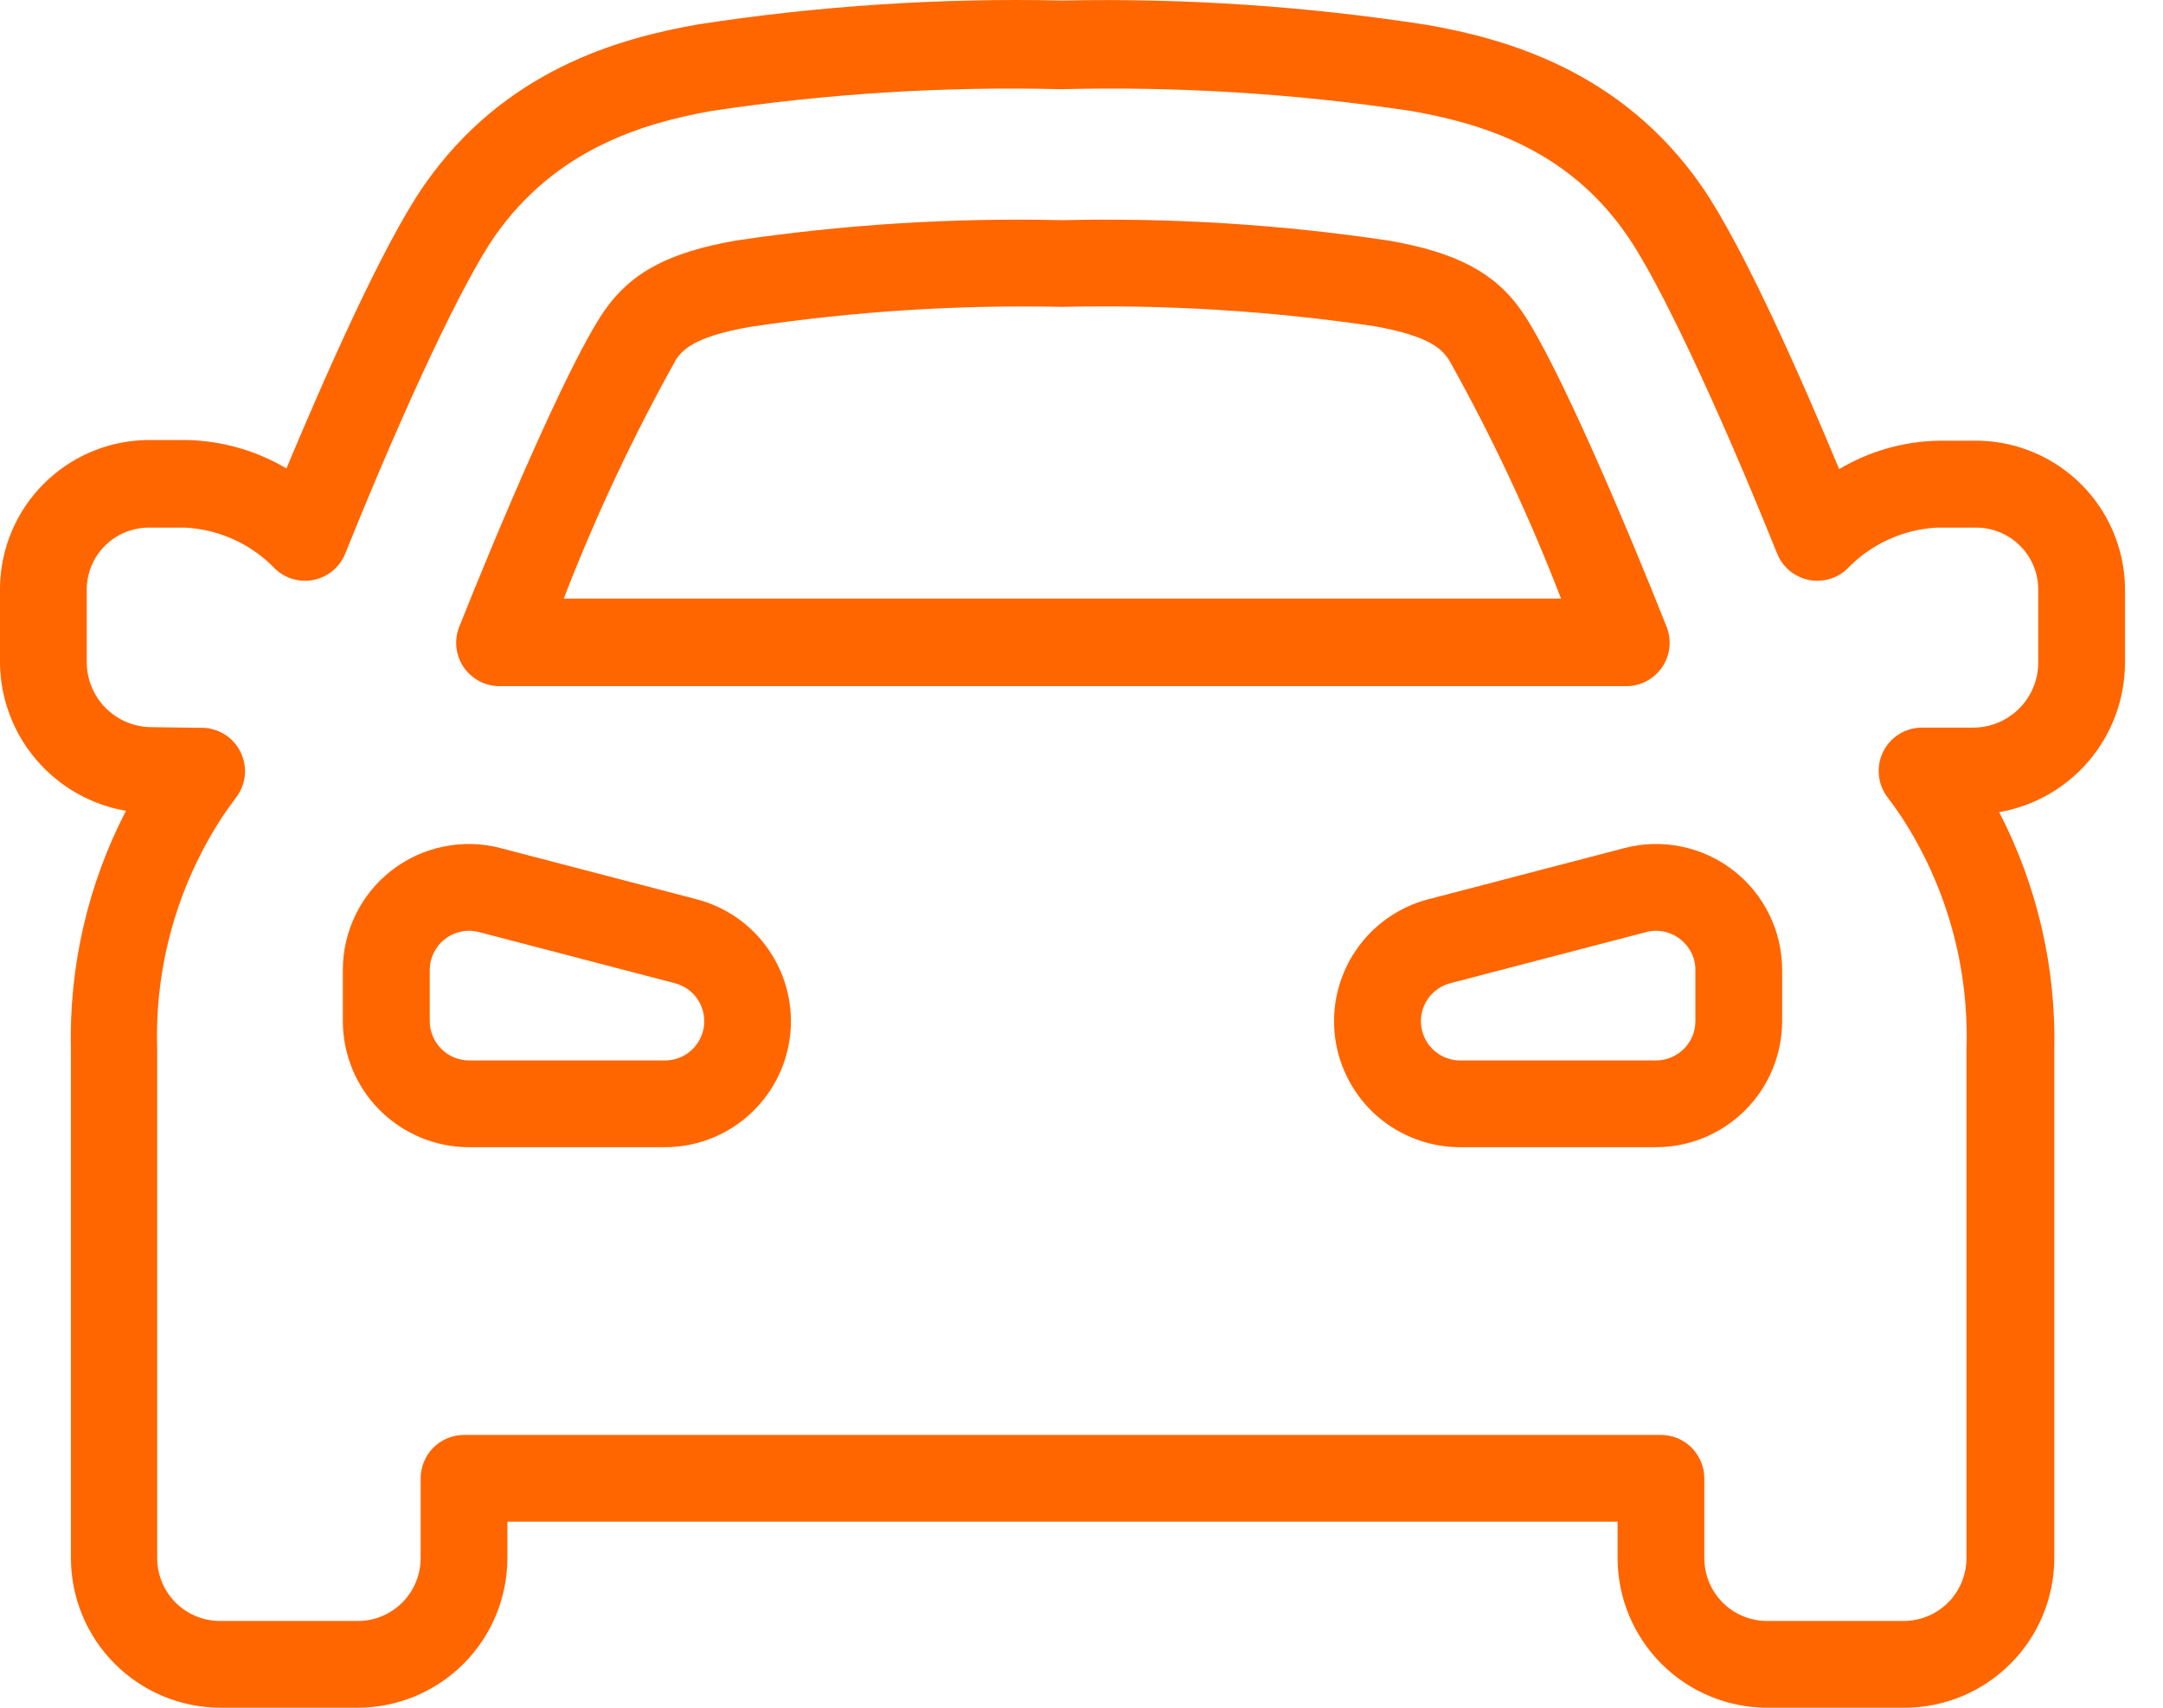 <svg width="38" height="30" viewBox="0 0 38 30" fill="none" xmlns="http://www.w3.org/2000/svg">
<path d="M8.24 20.153H11.668C12.209 20.156 12.732 19.962 13.138 19.606C13.545 19.25 13.808 18.758 13.877 18.222C13.946 17.686 13.816 17.143 13.512 16.696C13.209 16.249 12.752 15.928 12.228 15.795L8.8 14.9C8.472 14.813 8.129 14.803 7.797 14.871C7.465 14.938 7.153 15.08 6.885 15.287C6.616 15.494 6.399 15.759 6.25 16.064C6.1 16.367 6.023 16.702 6.023 17.041V17.936C6.023 18.524 6.256 19.088 6.672 19.503C7.088 19.919 7.652 20.153 8.24 20.153ZM7.55 17.041C7.55 16.935 7.574 16.831 7.621 16.736C7.668 16.642 7.735 16.559 7.819 16.495C7.902 16.43 7.999 16.386 8.103 16.365C8.206 16.344 8.313 16.347 8.415 16.374L11.843 17.269C12.009 17.309 12.154 17.408 12.251 17.548C12.347 17.688 12.389 17.859 12.367 18.028C12.345 18.197 12.262 18.351 12.133 18.462C12.004 18.573 11.838 18.633 11.668 18.629H8.24C8.057 18.628 7.882 18.555 7.753 18.426C7.624 18.297 7.551 18.122 7.55 17.939V17.041ZM28.532 14.9L25.104 15.795C24.58 15.928 24.123 16.249 23.819 16.697C23.515 17.144 23.386 17.687 23.455 18.224C23.525 18.76 23.788 19.252 24.195 19.608C24.603 19.963 25.127 20.157 25.668 20.153H29.096C29.683 20.152 30.245 19.918 30.66 19.503C31.075 19.089 31.308 18.526 31.309 17.939V17.041C31.309 16.702 31.232 16.367 31.082 16.064C30.933 15.759 30.716 15.494 30.447 15.287C30.179 15.08 29.867 14.938 29.535 14.871C29.203 14.803 28.86 14.813 28.532 14.9ZM29.515 16.496C29.599 16.56 29.668 16.643 29.715 16.738C29.762 16.833 29.786 16.938 29.785 17.044V17.939C29.785 18.122 29.712 18.297 29.582 18.426C29.453 18.555 29.279 18.628 29.096 18.629H25.668C25.497 18.633 25.332 18.573 25.203 18.462C25.074 18.351 24.991 18.197 24.969 18.028C24.947 17.859 24.988 17.688 25.085 17.548C25.182 17.408 25.327 17.309 25.492 17.269L28.921 16.374C28.978 16.359 29.037 16.351 29.096 16.351C29.248 16.352 29.395 16.402 29.515 16.496ZM8.762 12.054H28.57C28.695 12.054 28.817 12.024 28.927 11.966C29.037 11.907 29.131 11.823 29.201 11.72C29.271 11.617 29.315 11.499 29.328 11.375C29.342 11.251 29.325 11.126 29.279 11.01C28.635 9.384 27.374 6.382 26.727 5.456C26.262 4.79 25.584 4.435 24.418 4.23C22.515 3.944 20.59 3.823 18.666 3.868C16.747 3.823 14.828 3.943 12.929 4.226C11.752 4.431 11.085 4.786 10.62 5.456C9.977 6.382 8.716 9.384 8.068 11.01C8.023 11.125 8.005 11.248 8.018 11.371C8.031 11.494 8.073 11.611 8.141 11.714C8.21 11.816 8.302 11.901 8.41 11.96C8.518 12.02 8.638 12.052 8.762 12.054ZM11.859 6.34C11.973 6.172 12.148 5.921 13.18 5.742C14.996 5.469 16.831 5.352 18.666 5.391C20.497 5.349 22.328 5.462 24.14 5.73C25.169 5.91 25.344 6.161 25.458 6.325C26.212 7.673 26.869 9.073 27.424 10.515H9.904C10.46 9.075 11.117 7.676 11.87 6.329L11.859 6.34ZM2.213 14.244C1.543 15.538 1.211 16.979 1.246 18.435V27.372C1.247 28.068 1.524 28.736 2.017 29.229C2.509 29.722 3.177 29.999 3.874 30H6.285C6.982 29.999 7.65 29.722 8.143 29.229C8.636 28.736 8.913 28.068 8.914 27.372V26.732H28.418V27.372C28.419 28.068 28.696 28.736 29.189 29.229C29.682 29.722 30.35 29.999 31.046 30H33.462C34.158 29.999 34.826 29.722 35.319 29.229C35.812 28.736 36.089 28.068 36.09 27.372V18.458C36.124 17.002 35.791 15.561 35.122 14.267C35.736 14.161 36.292 13.843 36.696 13.369C37.099 12.895 37.324 12.295 37.332 11.673C37.332 11.14 37.332 10.706 37.332 10.302C37.316 9.629 37.042 8.989 36.567 8.512C36.092 8.036 35.452 7.76 34.78 7.742C34.543 7.742 34.303 7.742 34.056 7.742C33.441 7.754 32.84 7.926 32.311 8.241C31.663 6.683 30.631 4.332 29.892 3.266C28.483 1.243 26.464 0.683 25.081 0.439C22.959 0.109 20.813 -0.035 18.666 0.009C16.524 -0.038 14.383 0.102 12.266 0.428C10.876 0.672 8.861 1.228 7.451 3.254C6.712 4.321 5.68 6.683 5.032 8.229C4.501 7.914 3.897 7.743 3.28 7.73C3.04 7.73 2.804 7.73 2.568 7.73C1.891 7.745 1.245 8.021 0.767 8.5C0.288 8.979 0.014 9.625 0 10.302C0 10.683 0 11.136 0 11.673C0.013 12.292 0.241 12.887 0.645 13.356C1.049 13.825 1.603 14.139 2.213 14.244ZM1.524 10.359C1.524 10.071 1.637 9.795 1.84 9.591C2.043 9.387 2.318 9.271 2.606 9.269H3.261C3.86 9.302 4.424 9.563 4.838 9.997C4.928 10.082 5.038 10.143 5.157 10.175C5.276 10.208 5.402 10.211 5.522 10.185C5.643 10.158 5.756 10.102 5.85 10.023C5.944 9.943 6.018 9.841 6.065 9.727C7.127 7.087 8.137 4.946 8.697 4.142C9.767 2.618 11.302 2.161 12.506 1.948C14.537 1.643 16.59 1.516 18.643 1.567C20.696 1.516 22.749 1.643 24.78 1.948C25.999 2.161 27.534 2.603 28.589 4.142C29.149 4.95 30.159 7.087 31.222 9.727C31.268 9.841 31.342 9.943 31.436 10.023C31.53 10.102 31.643 10.158 31.764 10.185C31.884 10.211 32.01 10.208 32.129 10.175C32.248 10.143 32.358 10.082 32.448 9.997C32.859 9.565 33.419 9.305 34.014 9.269H34.681C34.827 9.264 34.972 9.289 35.109 9.341C35.246 9.394 35.37 9.473 35.476 9.575C35.581 9.676 35.665 9.798 35.722 9.933C35.779 10.068 35.808 10.213 35.808 10.359C35.808 10.74 35.808 11.121 35.808 11.639C35.808 11.942 35.688 12.233 35.473 12.447C35.259 12.661 34.968 12.782 34.665 12.782H33.766C33.625 12.782 33.486 12.821 33.366 12.895C33.245 12.97 33.148 13.076 33.085 13.203C33.022 13.329 32.995 13.471 33.008 13.612C33.02 13.753 33.072 13.887 33.157 14.001C33.243 14.115 33.326 14.23 33.404 14.347C34.198 15.563 34.597 16.995 34.547 18.446V27.372C34.547 27.665 34.431 27.945 34.224 28.153C34.016 28.36 33.736 28.476 33.443 28.476H31.046C30.753 28.476 30.472 28.36 30.265 28.153C30.058 27.945 29.942 27.665 29.942 27.372V25.97C29.942 25.768 29.861 25.574 29.718 25.431C29.576 25.288 29.382 25.208 29.18 25.208H8.152C7.95 25.208 7.756 25.288 7.613 25.431C7.47 25.574 7.39 25.768 7.39 25.97V27.372C7.39 27.517 7.362 27.66 7.306 27.794C7.251 27.928 7.169 28.05 7.067 28.153C6.964 28.255 6.842 28.337 6.708 28.392C6.574 28.448 6.431 28.476 6.285 28.476H3.867C3.721 28.476 3.578 28.448 3.444 28.392C3.31 28.337 3.188 28.255 3.085 28.153C2.983 28.05 2.901 27.928 2.846 27.794C2.79 27.66 2.762 27.517 2.762 27.372V18.435C2.714 16.988 3.113 15.563 3.905 14.351C3.983 14.234 4.066 14.119 4.152 14.004C4.237 13.891 4.289 13.757 4.302 13.616C4.314 13.475 4.287 13.333 4.224 13.207C4.161 13.08 4.064 12.974 3.943 12.899C3.823 12.825 3.684 12.785 3.543 12.785H3.436L2.667 12.774C2.363 12.774 2.073 12.654 1.858 12.439C1.644 12.225 1.524 11.934 1.524 11.631C1.524 11.132 1.524 10.725 1.524 10.359Z" fill="#FF6600"/>
</svg>
